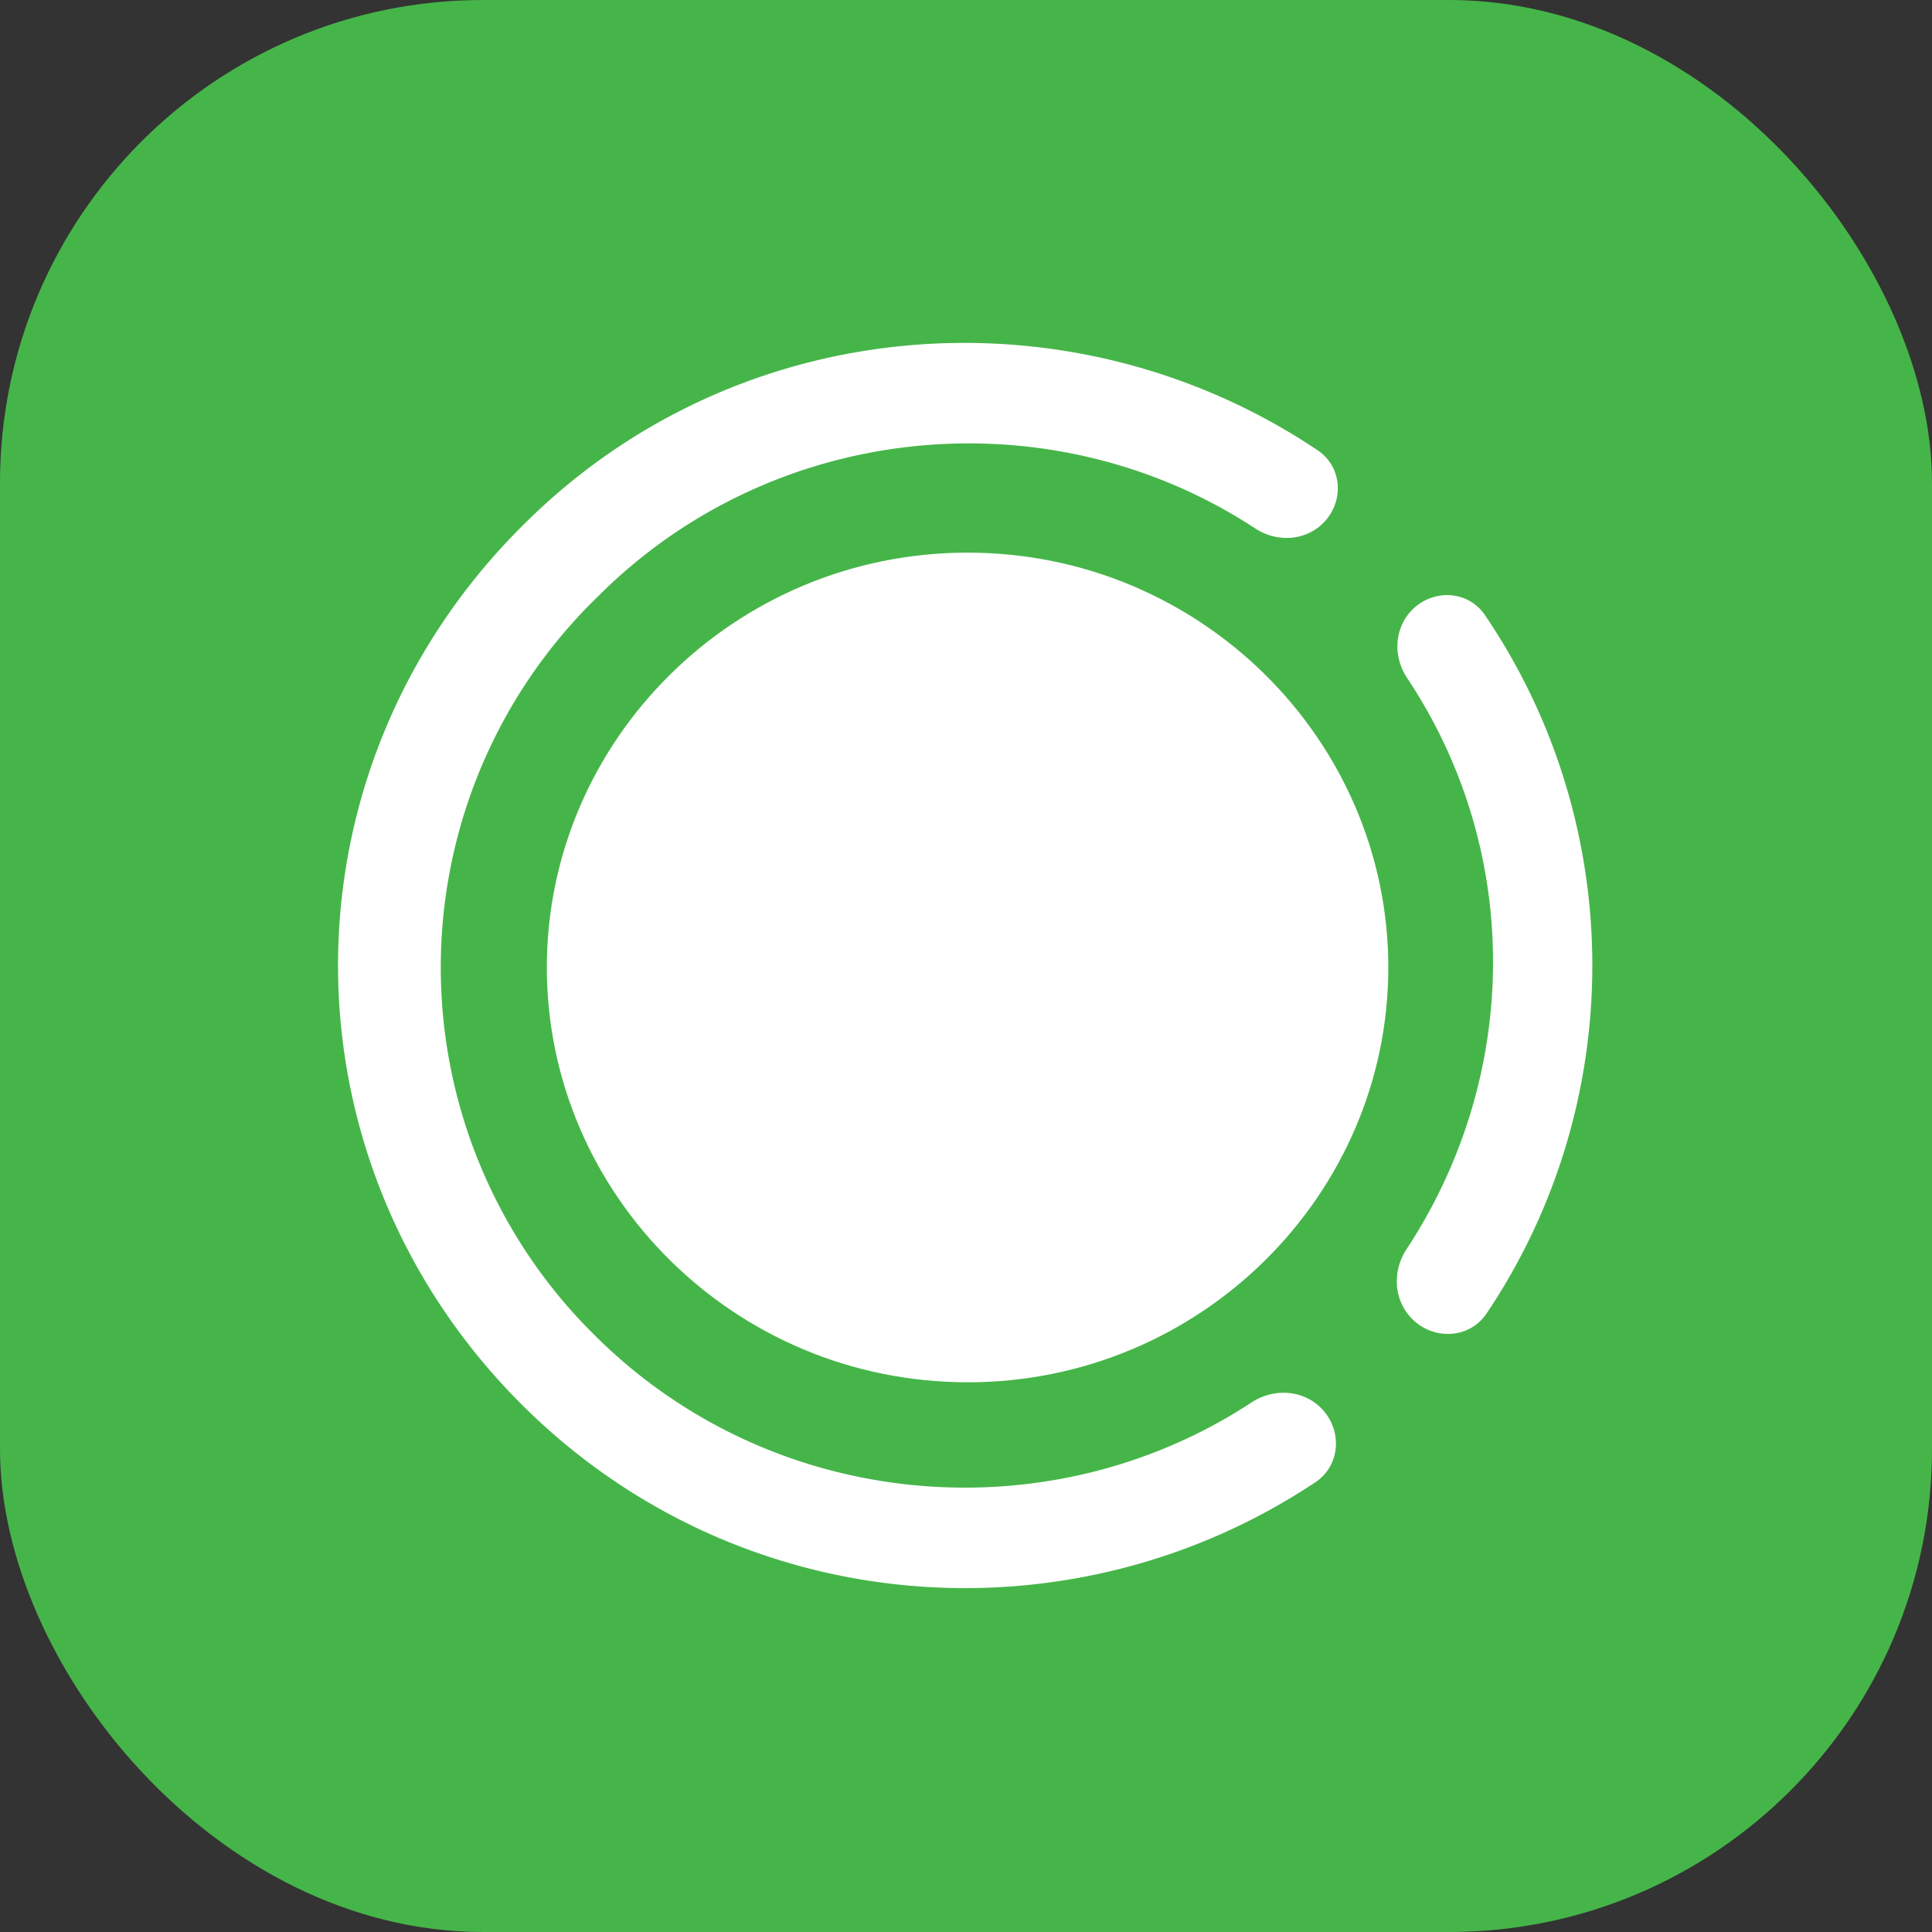 <svg width="48" height="48" fill="none" xmlns="http://www.w3.org/2000/svg"><rect width="100%" height="100%" fill="#333333" stroke="none"/><g clip-path="url(#a)"><rect width="48" height="48" rx="12" fill="#46B549"/><path d="M24.04 34.343c5.79 0 10.452-4.663 10.452-10.307 0-5.643-4.662-10.306-10.453-10.306-5.79 0-10.453 4.663-10.453 10.306 0 5.644 4.662 10.306 10.453 10.306Z" fill="#fff"/><path d="M32.795 34.957c.562.532.528 1.442-.116 1.87-6.063 4.035-14.295 3.443-19.68-1.895-6.134-6.086-6.134-15.803 0-21.888 5.356-5.356 13.667-5.934 19.74-1.855.616.414.66 1.281.136 1.806-.448.448-1.156.484-1.686.136-5.05-3.316-11.93-2.715-16.325 1.68a12.83 12.83 0 0 0-.098 18.354c4.396 4.396 11.278 4.996 16.328 1.678.531-.349 1.24-.323 1.701.114Zm2.265-2.214c.532.563 1.442.532 1.874-.111 3.517-5.231 3.502-12.137-.044-17.354-.416-.611-1.28-.652-1.802-.13-.45.451-.484 1.164-.13 1.694 2.853 4.28 2.849 9.845-.014 14.196-.35.533-.323 1.243.116 1.705Z" fill="#fff"/></g><defs><clipPath id="a"><path fill="#fff" d="M0 0h48v48H0z"/></clipPath></defs></svg>